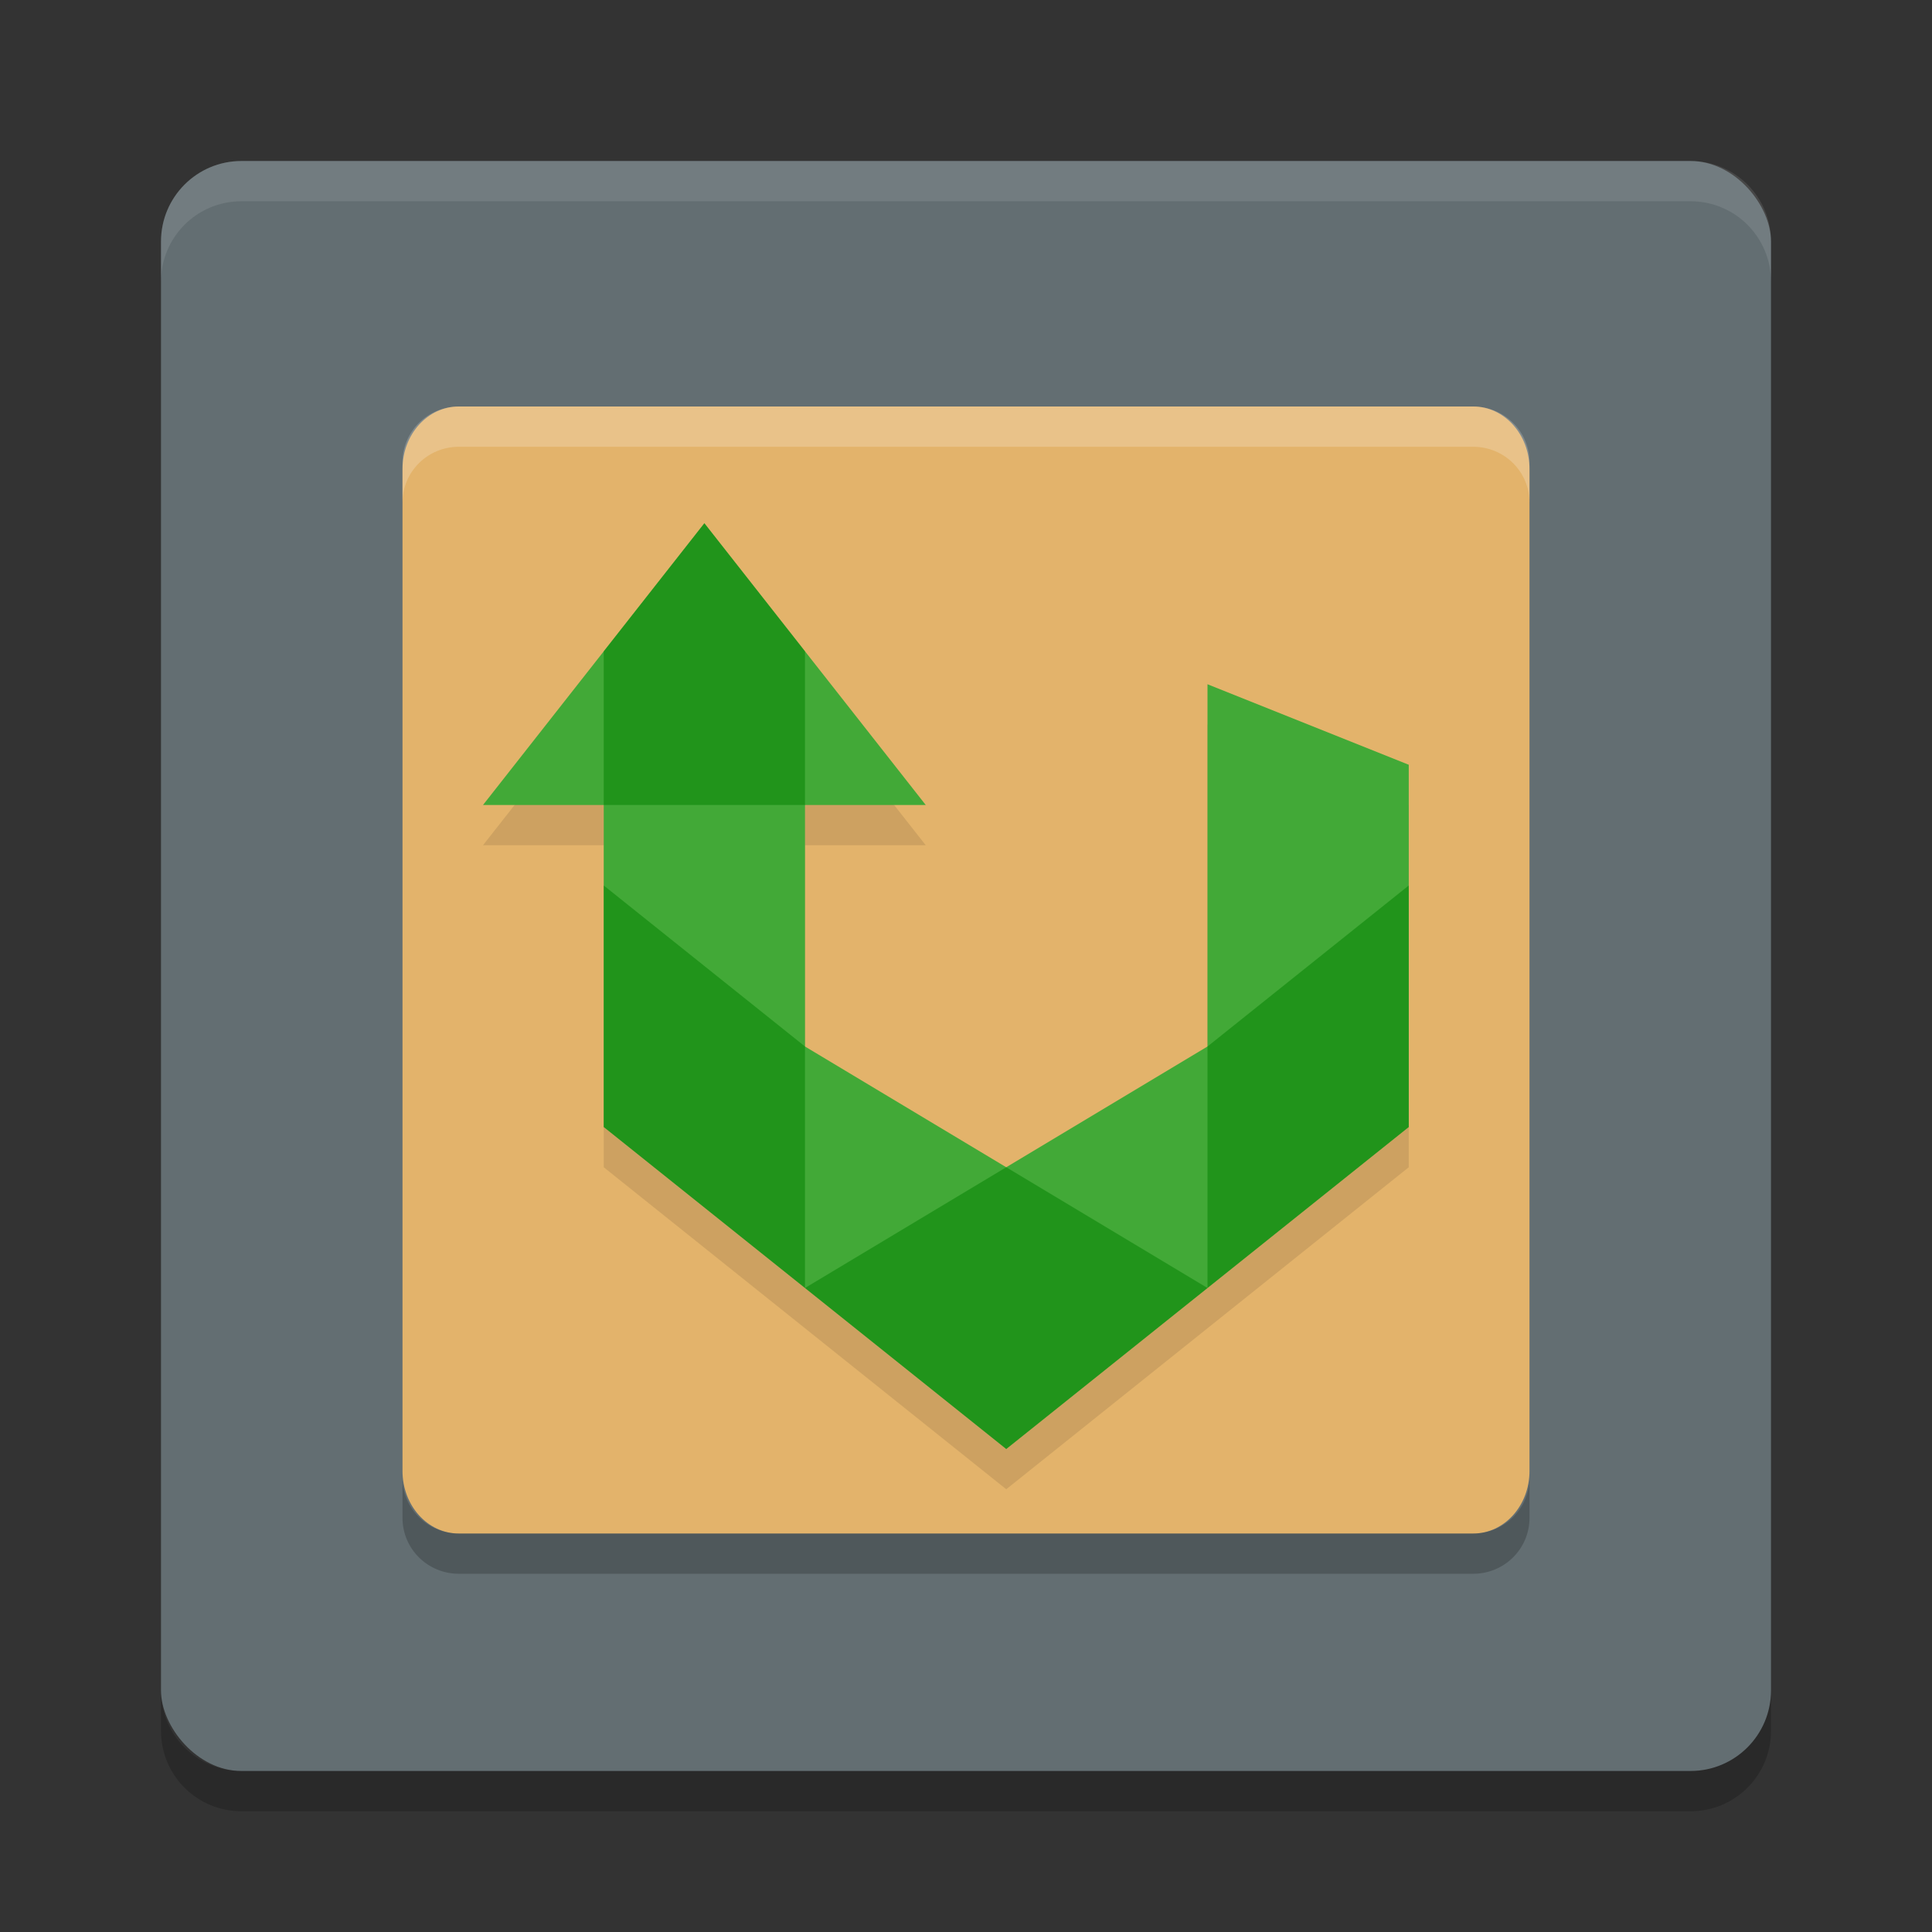 <svg width="48" height="48" version="1" xmlns="http://www.w3.org/2000/svg">
 <rect width="100%" height="100%" fill="#333333" stroke="none"/>
 <rect x="4" y="4" width="40" height="40" rx="2" ry="2" style="fill:#636e72"/>
 <path d="m38 36.544v-24.889c0-0.862-0.624-1.556-1.4-1.556h-25.2c-0.776 0-1.4 0.694-1.4 1.556v24.889c0 0.862 0.624 1.556 1.4 1.556h25.2c0.776 0 1.4-0.694 1.4-1.556z" style="fill:#e3b36b"/>
 <path d="m17.5 14-5.5 7h3v8l10 8 10-8v-9l-5-2v9l-5 3-5-3v-6h3z" style="opacity:.1"/>
 <path d="m10 36.711v1c0 0.77 0.625 1.389 1.4 1.389h25.2c0.775 0 1.4-0.619 1.4-1.389v-1c0 0.77-0.625 1.389-1.4 1.389h-25.2c-0.775 0-1.4-0.619-1.4-1.389z" style="opacity:.2"/>
 <path d="m11.4 10.1c-0.776 0-1.4 0.619-1.4 1.389v1c0-0.769 0.625-1.389 1.4-1.389h25.2c0.776 0 1.4 0.619 1.4 1.389v-1c0-0.77-0.624-1.389-1.4-1.389z" style="fill:#ffffff;opacity:.2"/>
 <path d="m6 4c-1.108 0-2 0.892-2 2v1c0-1.108 0.892-2 2-2h36c1.108 0 2 0.892 2 2v-1c0-1.108-0.892-2-2-2h-36z" fill="#fff" style="opacity:.1"/>
 <path d="m6 45c-1.108 0-2-0.892-2-2v-1c0 1.108 0.892 2 2 2h36c1.108 0 2-0.892 2-2v1c0 1.108-0.892 2-2 2h-36z" opacity=".2"/>
 <path d="m17.5 13-5.5 7h3v8l10 8 10-8v-9l-5-2v9l-5 3-5-3v-6h3z" style="fill:#42a937"/>
 <path d="m17.5 13-2.5 3.182v3.818h5v-3.818zm-2.5 9v6l5 4v-6zm5 10 5 4 5-4-5-3zm10 0 5-4v-6l-5 4z" style="fill:#008000;opacity:.5"/>
</svg>
